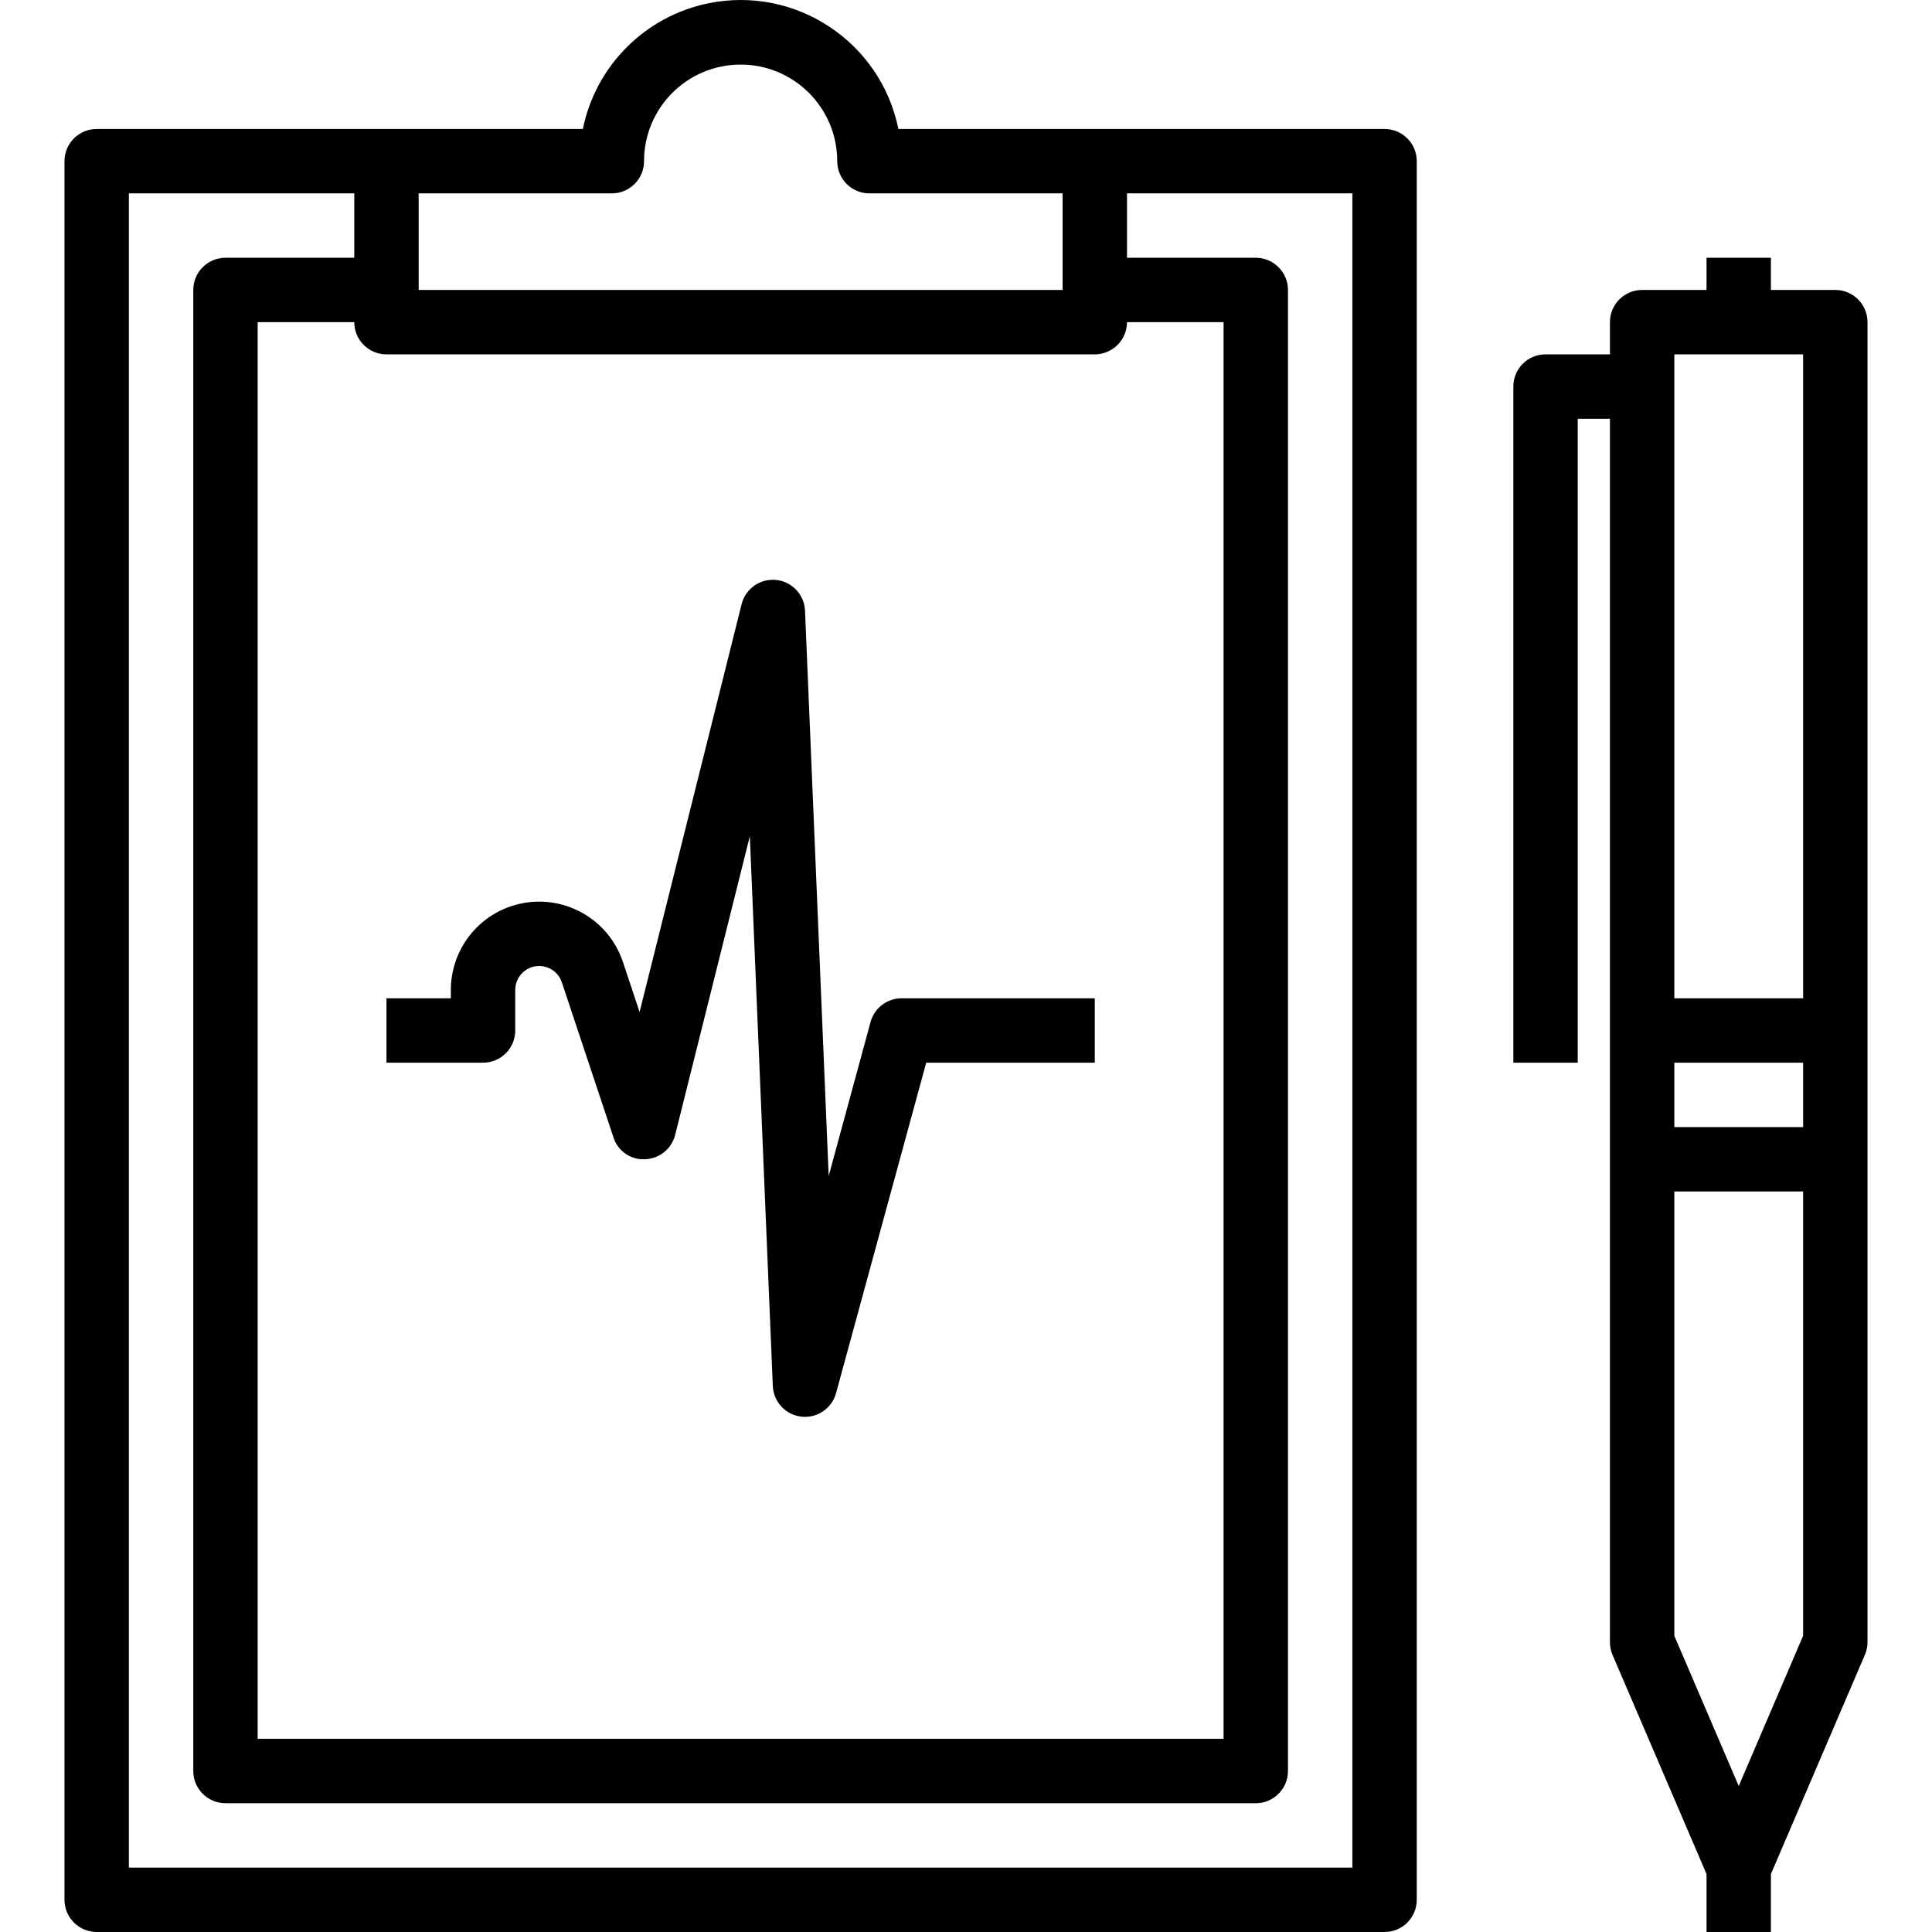 <?xml version="1.0" encoding="iso-8859-1"?>
<!-- Generator: Adobe Illustrator 19.0.0, SVG Export Plug-In . SVG Version: 6.00 Build 0)  -->
<svg version="1.1" id="Capa_1" xmlns="http://www.w3.org/2000/svg" xmlns:xlink="http://www.w3.org/1999/xlink" x="0px" y="0px"
	 viewBox="0 0 480.048 480.048" style="enable-background:new 0 0 480.048 480.048;" xml:space="preserve">
<g>
	<g>
		<path d="M344.024,32.048h-72h-48.8c-4.396-21.65-25.51-35.636-47.16-31.24c-15.741,3.196-28.044,15.499-31.24,31.24h-120.8
			c-4.418,0-8,3.582-8,8v432c0,4.418,3.582,8,8,8h320c4.418,0,8-3.582,8-8v-432C352.024,35.63,348.442,32.048,344.024,32.048z
			 M104.024,48.048h48c4.418,0,8-3.582,8-8c0-13.255,10.745-24,24-24s24,10.745,24,24c0,4.418,3.582,8,8,8h48v24h-160V48.048z
			 M96.024,88.048h176c4.418,0,8-3.582,8-8h24v352h-240v-352h24C88.024,84.466,91.606,88.048,96.024,88.048z M336.024,464.048h-304
			v-416h56v16h-32c-4.418,0-8,3.582-8,8v368c0,4.418,3.582,8,8,8h256c4.418,0,8-3.582,8-8v-368c0-4.418-3.582-8-8-8h-32v-16h56
			V464.048z"/>
	</g>
</g>
<g>
	<g>
		<path d="M456.024,72.048h-16v-8h-16v8h-16c-4.418,0-8,3.582-8,8v8h-16c-4.418,0-8,3.582-8,8v168h16v-160h8v304
			c-0.003,1.084,0.218,2.157,0.648,3.152l23.352,54.448v14.4h16v-14.4l23.352-54.48c0.426-0.985,0.647-2.047,0.648-3.12v-328
			C464.024,75.63,460.442,72.048,456.024,72.048z M448.024,406.448l-16,37.328l-16-37.328v-110.4h32V406.448z M448.024,280.048h-32
			v-16h32V280.048z M448.024,248.048h-32v-160h32V248.048z"/>
	</g>
</g>
<g>
	<g>
		<path d="M224.024,248.048c-3.609-0.001-6.771,2.414-7.72,5.896l-10.4,38.264l-5.88-140.496c-0.192-4.414-3.925-7.837-8.339-7.646
			c-3.536,0.153-6.551,2.612-7.413,6.046L158.92,251.456l-4.128-12.4c-3.822-11.501-16.244-17.725-27.745-13.903
			c-8.975,2.983-15.029,11.381-15.023,20.839v2.056h-16v16h24c4.418,0,8-3.582,8-8v-10.056c-0.011-3.283,2.641-5.953,5.924-5.964
			c2.576-0.009,4.865,1.644,5.668,4.092l12.8,38.456c1.061,3.418,4.315,5.673,7.888,5.464c3.556-0.136,6.594-2.604,7.456-6.056
			l18.552-74.208l5.712,136.608c0.164,3.941,3.177,7.174,7.096,7.616c0.3,0.032,0.602,0.048,0.904,0.048
			c3.606-0.003,6.764-2.417,7.712-5.896l22.4-82.104h41.888v-16H224.024z"/>
	</g>
</g>
<g>
</g>
<g>
</g>
<g>
</g>
<g>
</g>
<g>
</g>
<g>
</g>
<g>
</g>
<g>
</g>
<g>
</g>
<g>
</g>
<g>
</g>
<g>
</g>
<g>
</g>
<g>
</g>
<g>
</g>
</svg>
